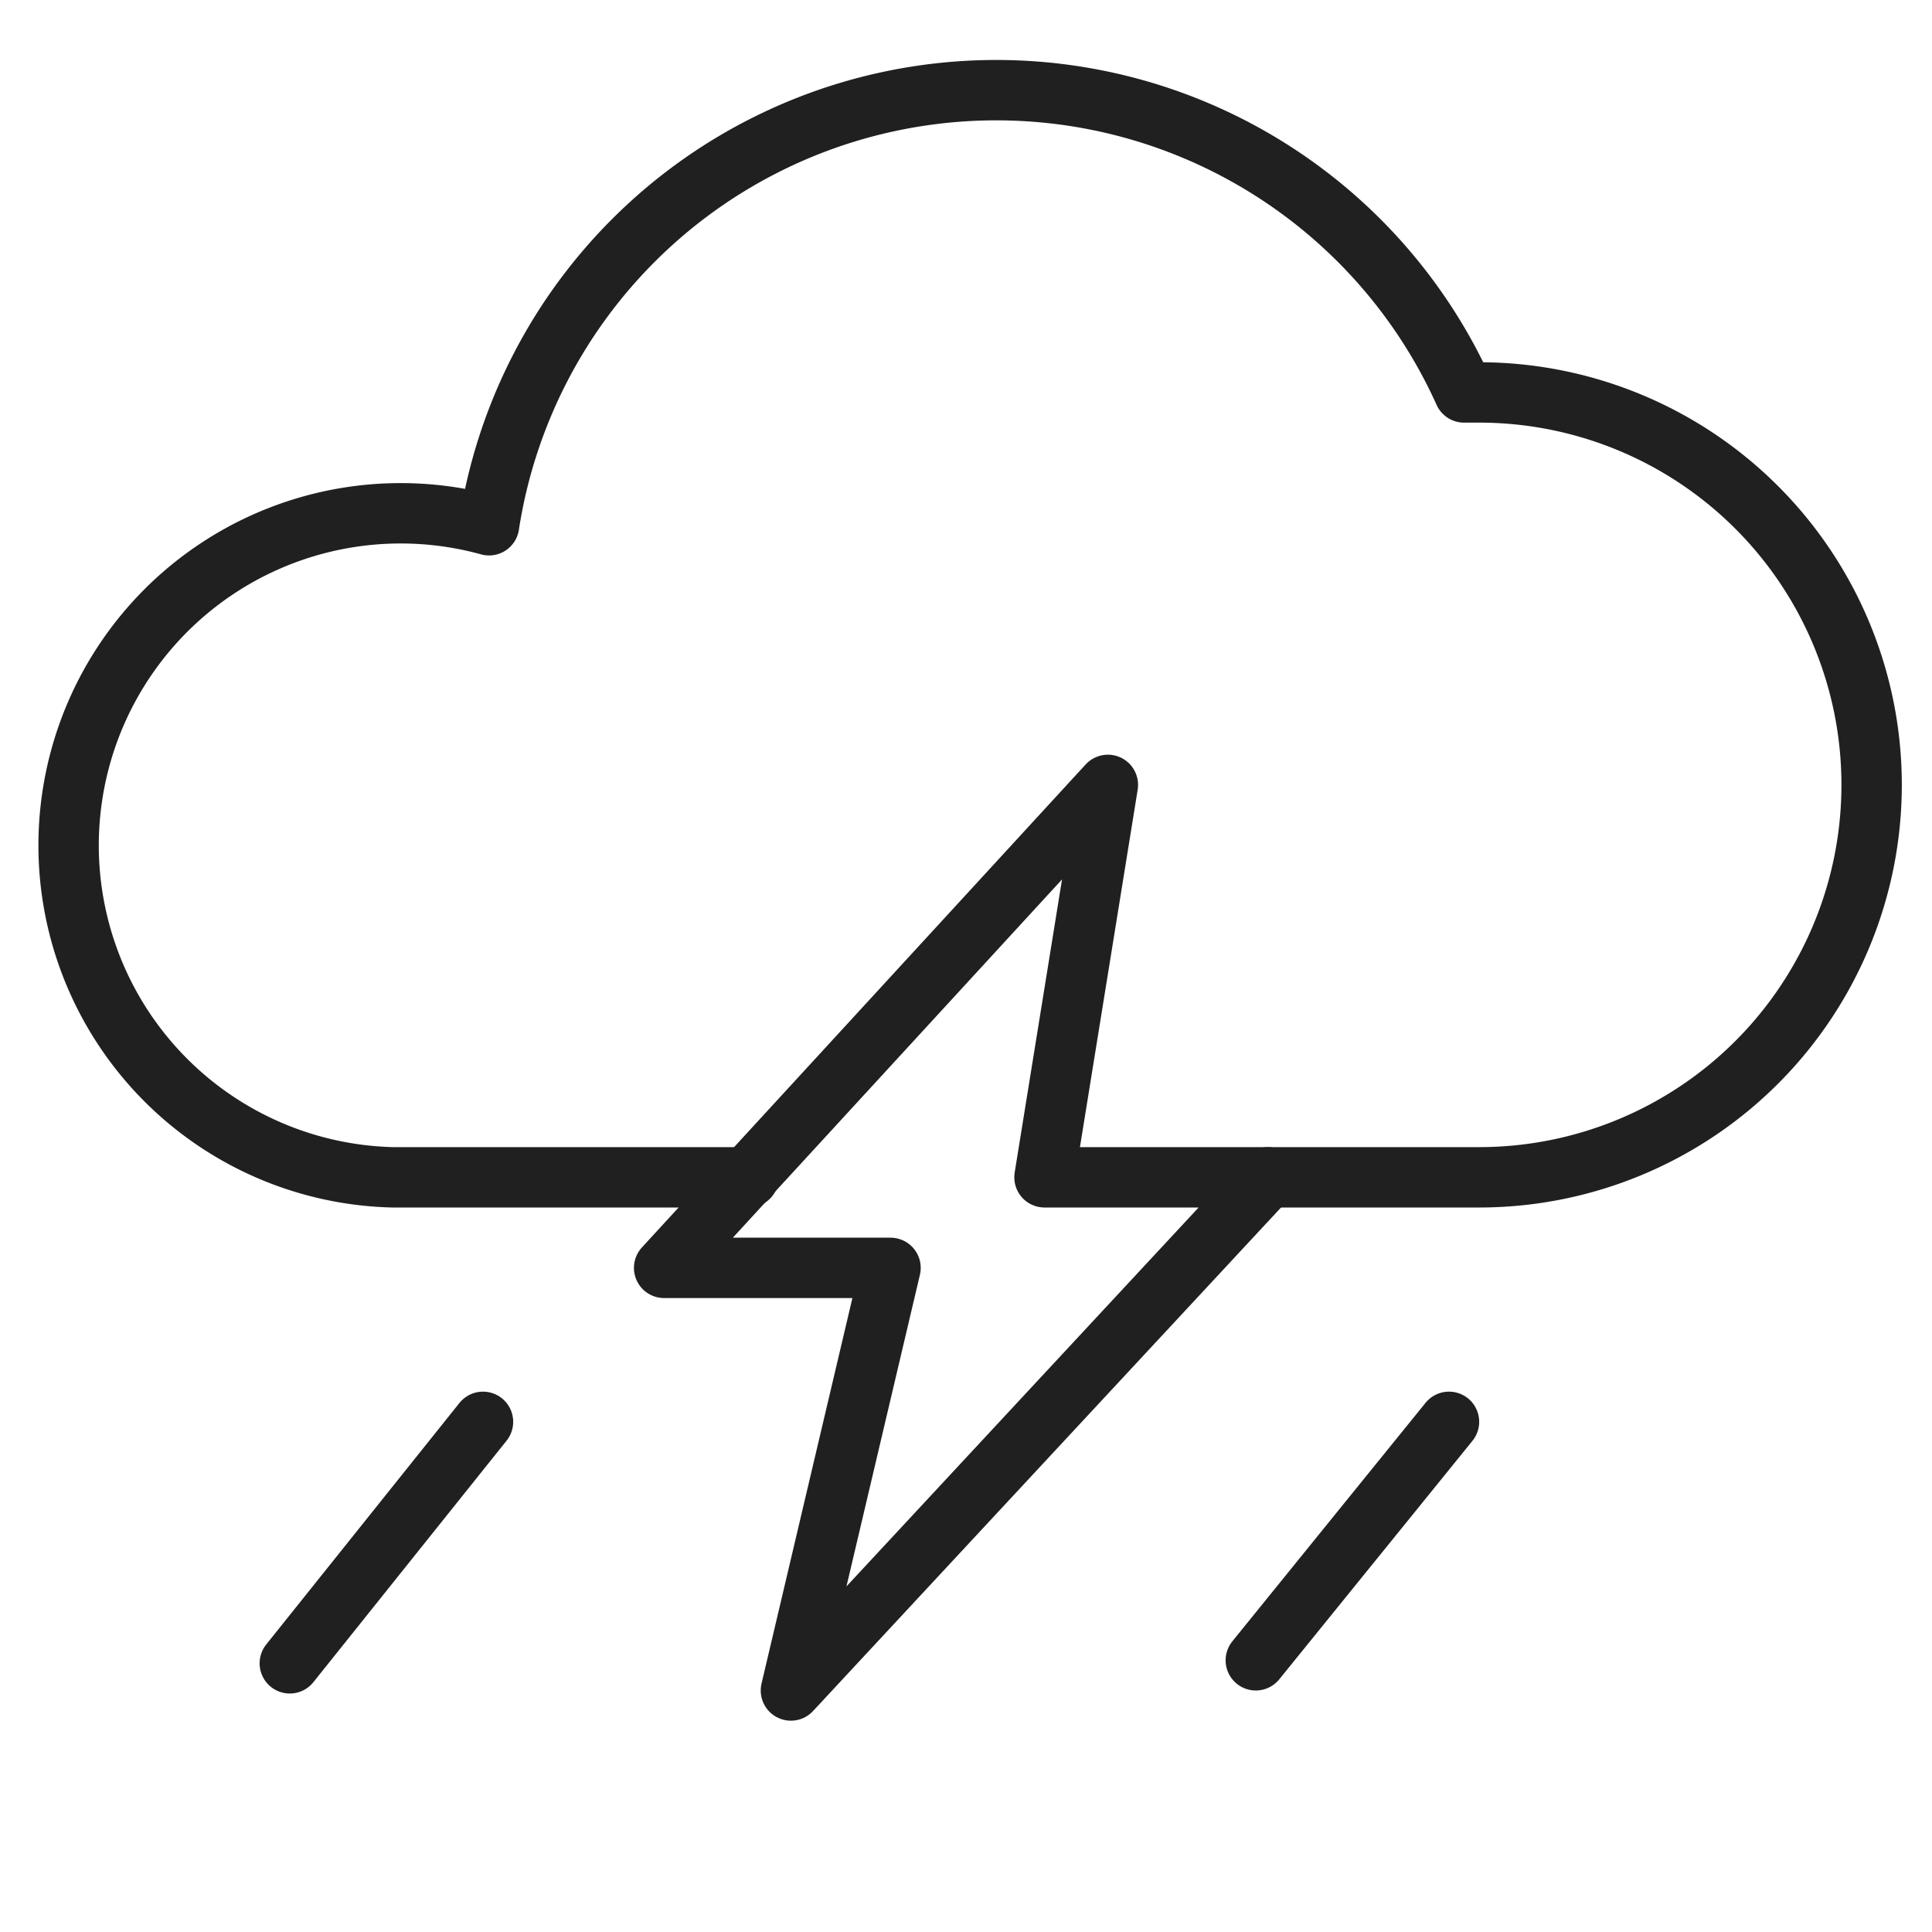 <svg xmlns="http://www.w3.org/2000/svg" viewBox="0 0 64 64" aria-labelledby="title" aria-describedby="desc"><path data-name="layer2" d="M42 39h7a13 13 0 1 0 0-26h-.5a17 17 0 0 0-32.3 4.4A11 11 0 1 0 13 39h11.8" fill="none" stroke="#202020" stroke-miterlimit="10" stroke-width="2" stroke-linejoin="round" stroke-linecap="round"/><path data-name="layer1" fill="none" stroke="#202020" stroke-miterlimit="10" stroke-width="2" d="M36.7 26L22 42h7.5l-3.3 14L42 39h-7.4l2.1-13zM16 47.1l-6.4 8m38.4-8L41.6 55" stroke-linejoin="round" stroke-linecap="round"/></svg>